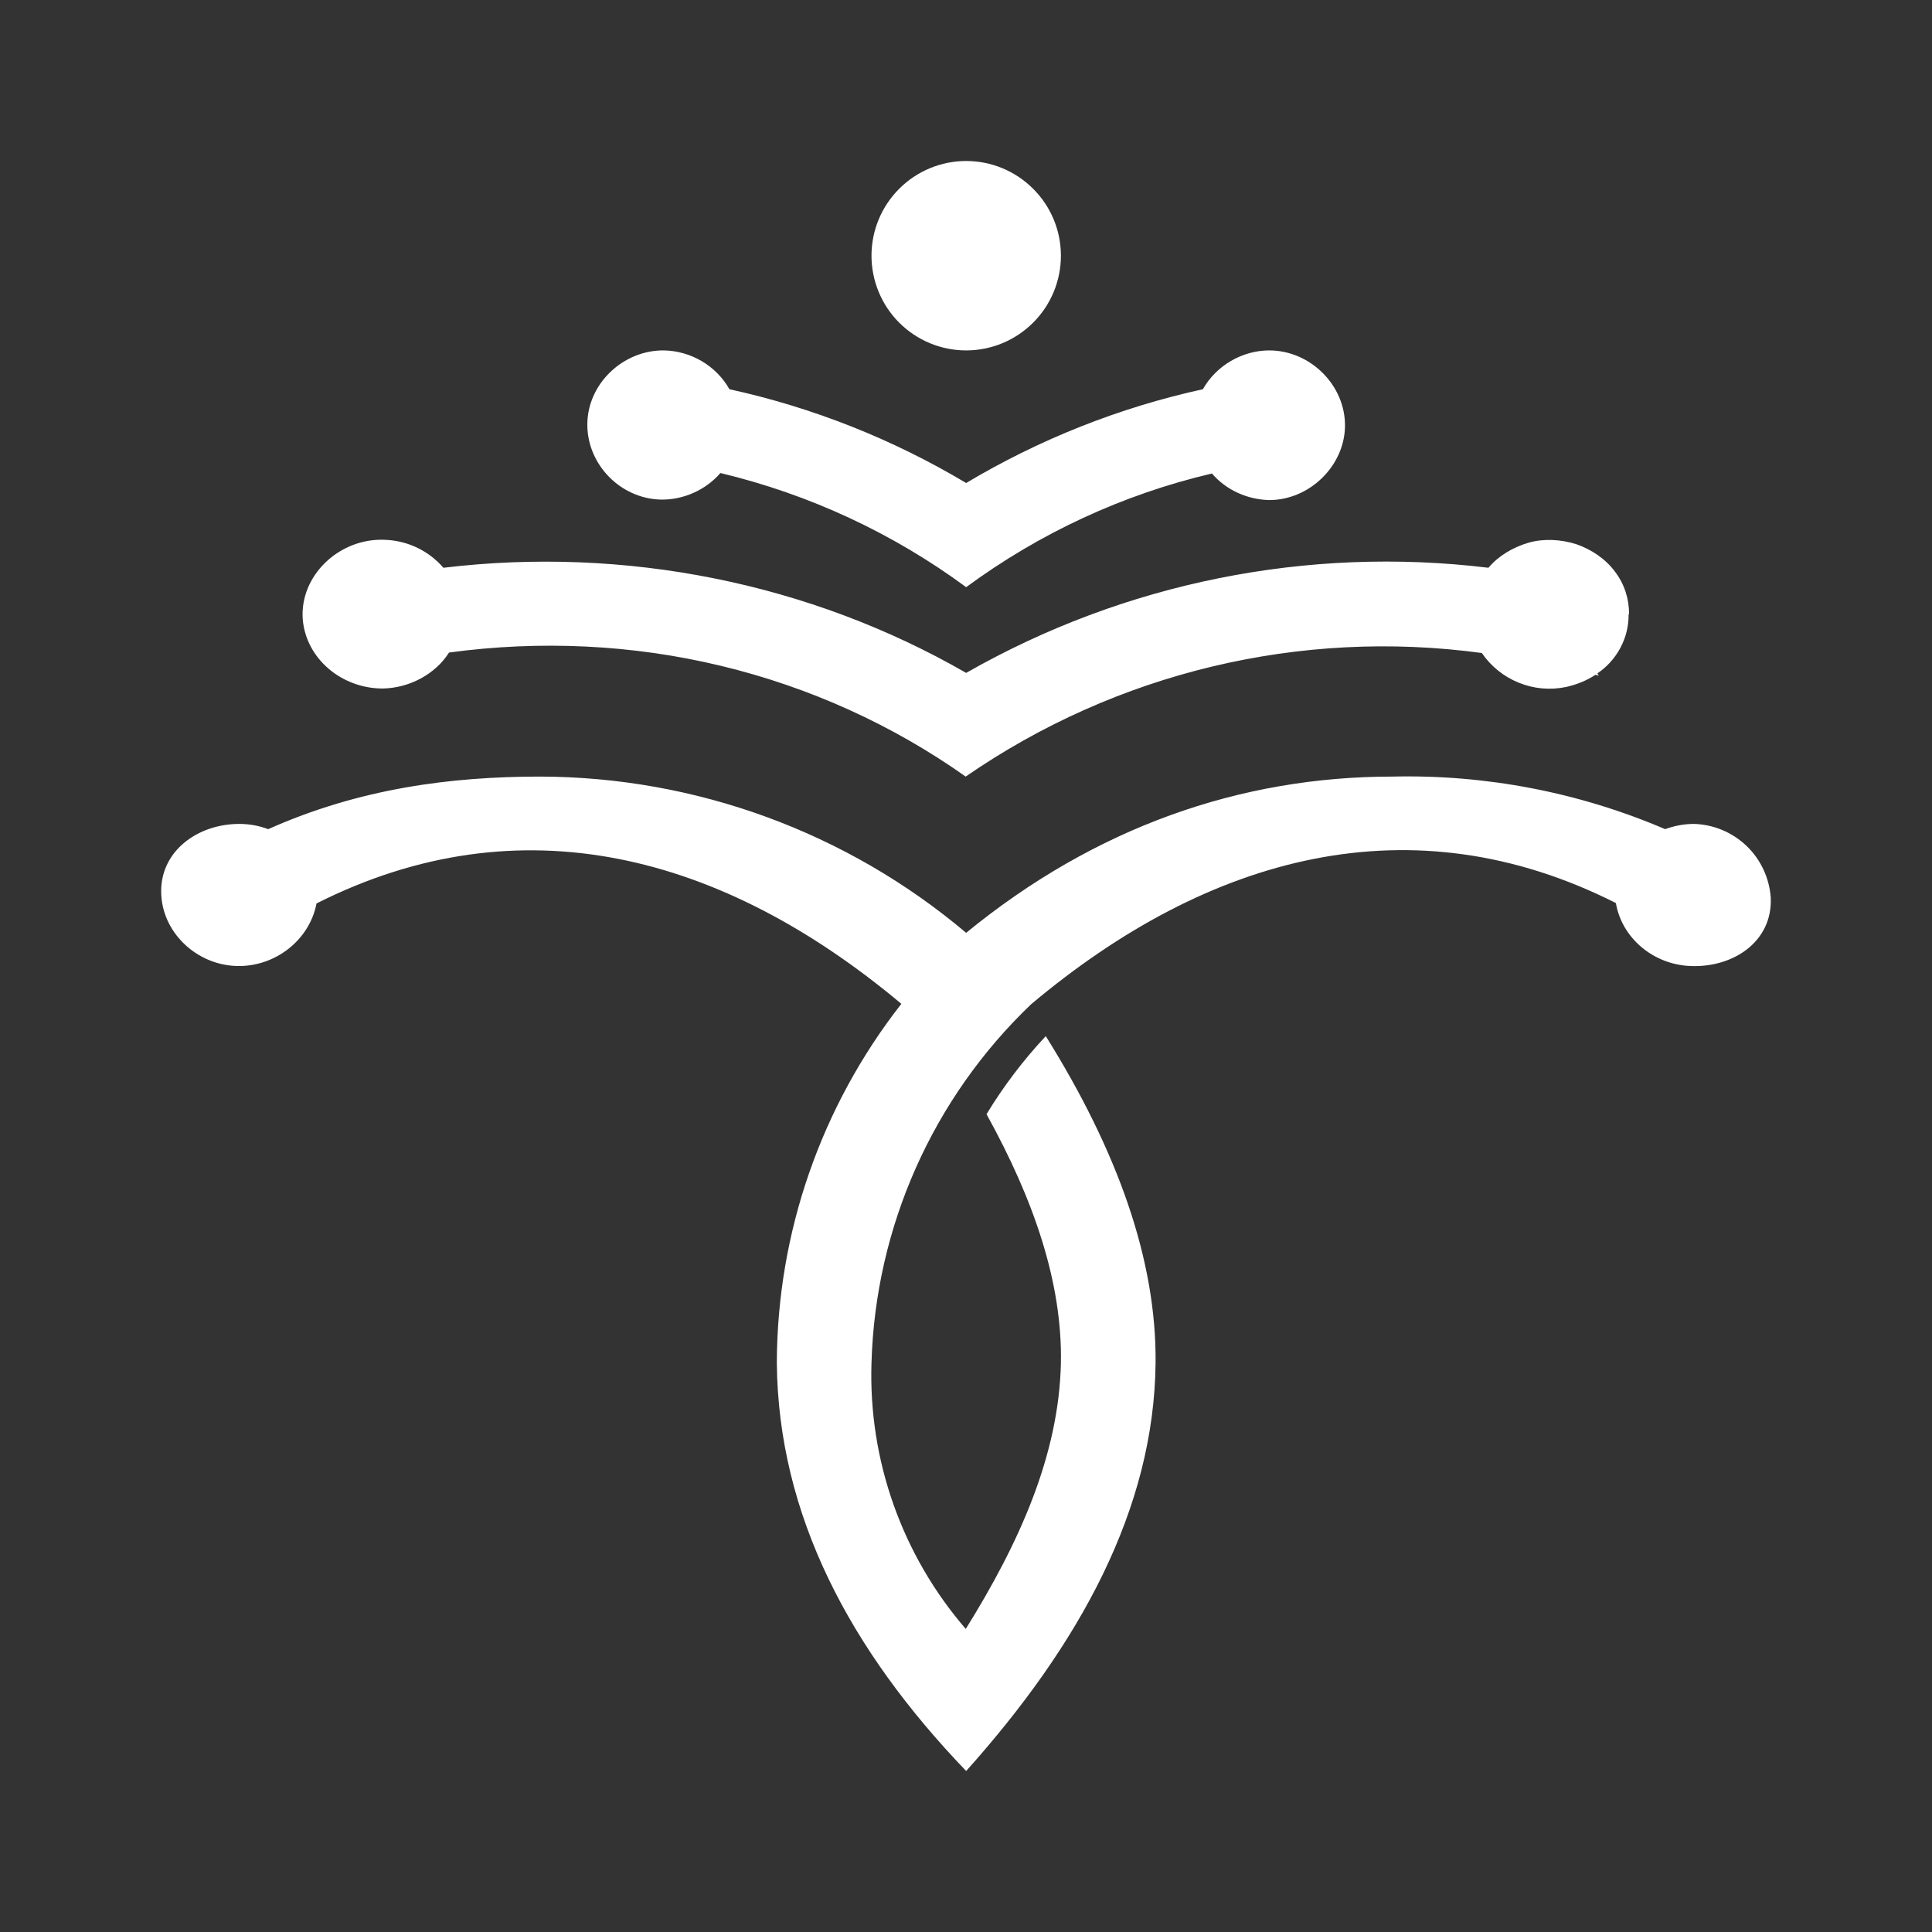 <svg width="24" height="24" viewBox="0 0 24 24" fill="none" xmlns="http://www.w3.org/2000/svg">
<rect x="0" y="0" width="24" height="24" fill="#333333" stroke="none"/>
<path d="M21.038 10.235C20.92 10.235 20.797 10.259 20.685 10.3C19.615 9.842 18.46 9.62 17.297 9.647C15.408 9.647 13.602 10.277 12.002 11.588C10.521 10.338 8.646 9.651 6.708 9.647C5.602 9.647 4.467 9.794 3.332 10.3C3.217 10.257 3.096 10.235 2.973 10.235C2.461 10.235 2.002 10.565 2.002 11.07C2.002 11.576 2.438 11.988 2.944 12C3.414 12.012 3.844 11.682 3.932 11.223C6.461 9.947 8.973 10.606 11.197 12.47C10.2 13.744 9.655 15.312 9.65 16.929C9.667 18.823 10.561 20.5 12.002 22C13.414 20.424 14.338 18.741 14.355 16.929C14.367 15.647 13.879 14.294 12.991 12.871C12.713 13.168 12.466 13.493 12.255 13.841C12.844 14.906 13.197 15.935 13.179 16.929C13.155 18.088 12.649 19.188 11.997 20.235C11.206 19.319 10.787 18.139 10.826 16.929C10.875 15.242 11.587 13.642 12.808 12.476C15.026 10.612 17.544 9.941 20.073 11.218C20.149 11.659 20.544 11.982 20.997 12C21.526 12.024 22.02 11.7 21.997 11.153C21.98 10.909 21.874 10.679 21.698 10.51C21.521 10.34 21.288 10.242 21.044 10.235H21.038Z" fill="white"/>
<path d="M20.237 7.629C20.237 7.435 20.178 7.253 20.061 7.1C19.943 6.941 19.767 6.824 19.578 6.759C19.39 6.7 19.178 6.688 18.99 6.741C18.79 6.8 18.614 6.906 18.49 7.053C16.243 6.78 13.968 7.237 12.002 8.359C10.061 7.241 7.767 6.782 5.508 7.053C5.331 6.847 5.072 6.718 4.79 6.706C4.214 6.676 3.72 7.153 3.761 7.694C3.802 8.182 4.243 8.553 4.755 8.553C5.084 8.547 5.408 8.376 5.578 8.106C6.708 7.953 7.855 8.006 8.955 8.271C10.055 8.535 11.09 9.006 11.996 9.647C13.867 8.354 16.154 7.806 18.408 8.112C18.521 8.277 18.679 8.405 18.865 8.48C19.05 8.556 19.253 8.575 19.449 8.535C19.584 8.506 19.714 8.453 19.82 8.382L19.861 8.394L19.843 8.365C19.964 8.284 20.062 8.174 20.13 8.046C20.198 7.918 20.233 7.775 20.231 7.629H20.237Z" fill="white"/>
<path d="M15.767 4.353C15.432 4.353 15.108 4.541 14.943 4.835C13.907 5.062 12.914 5.456 12.002 6C11.091 5.456 10.098 5.062 9.061 4.835C8.896 4.541 8.579 4.359 8.249 4.353C7.743 4.347 7.296 4.765 7.296 5.276C7.296 5.771 7.708 6.194 8.208 6.206C8.485 6.212 8.767 6.088 8.949 5.876C10.055 6.141 11.091 6.623 12.002 7.294C12.914 6.622 13.952 6.141 15.055 5.882C15.232 6.088 15.496 6.206 15.767 6.212C16.267 6.212 16.702 5.788 16.708 5.294C16.714 4.788 16.279 4.353 15.767 4.353Z" fill="white"/>
<path d="M12.002 4.353C12.314 4.353 12.613 4.229 12.834 4.008C13.055 3.788 13.179 3.488 13.179 3.176C13.179 2.864 13.055 2.565 12.834 2.345C12.613 2.124 12.314 2 12.002 2C11.69 2 11.391 2.124 11.17 2.345C10.95 2.565 10.826 2.864 10.826 3.176C10.826 3.488 10.95 3.788 11.17 4.008C11.391 4.229 11.69 4.353 12.002 4.353Z" fill="white"/>
</svg>
